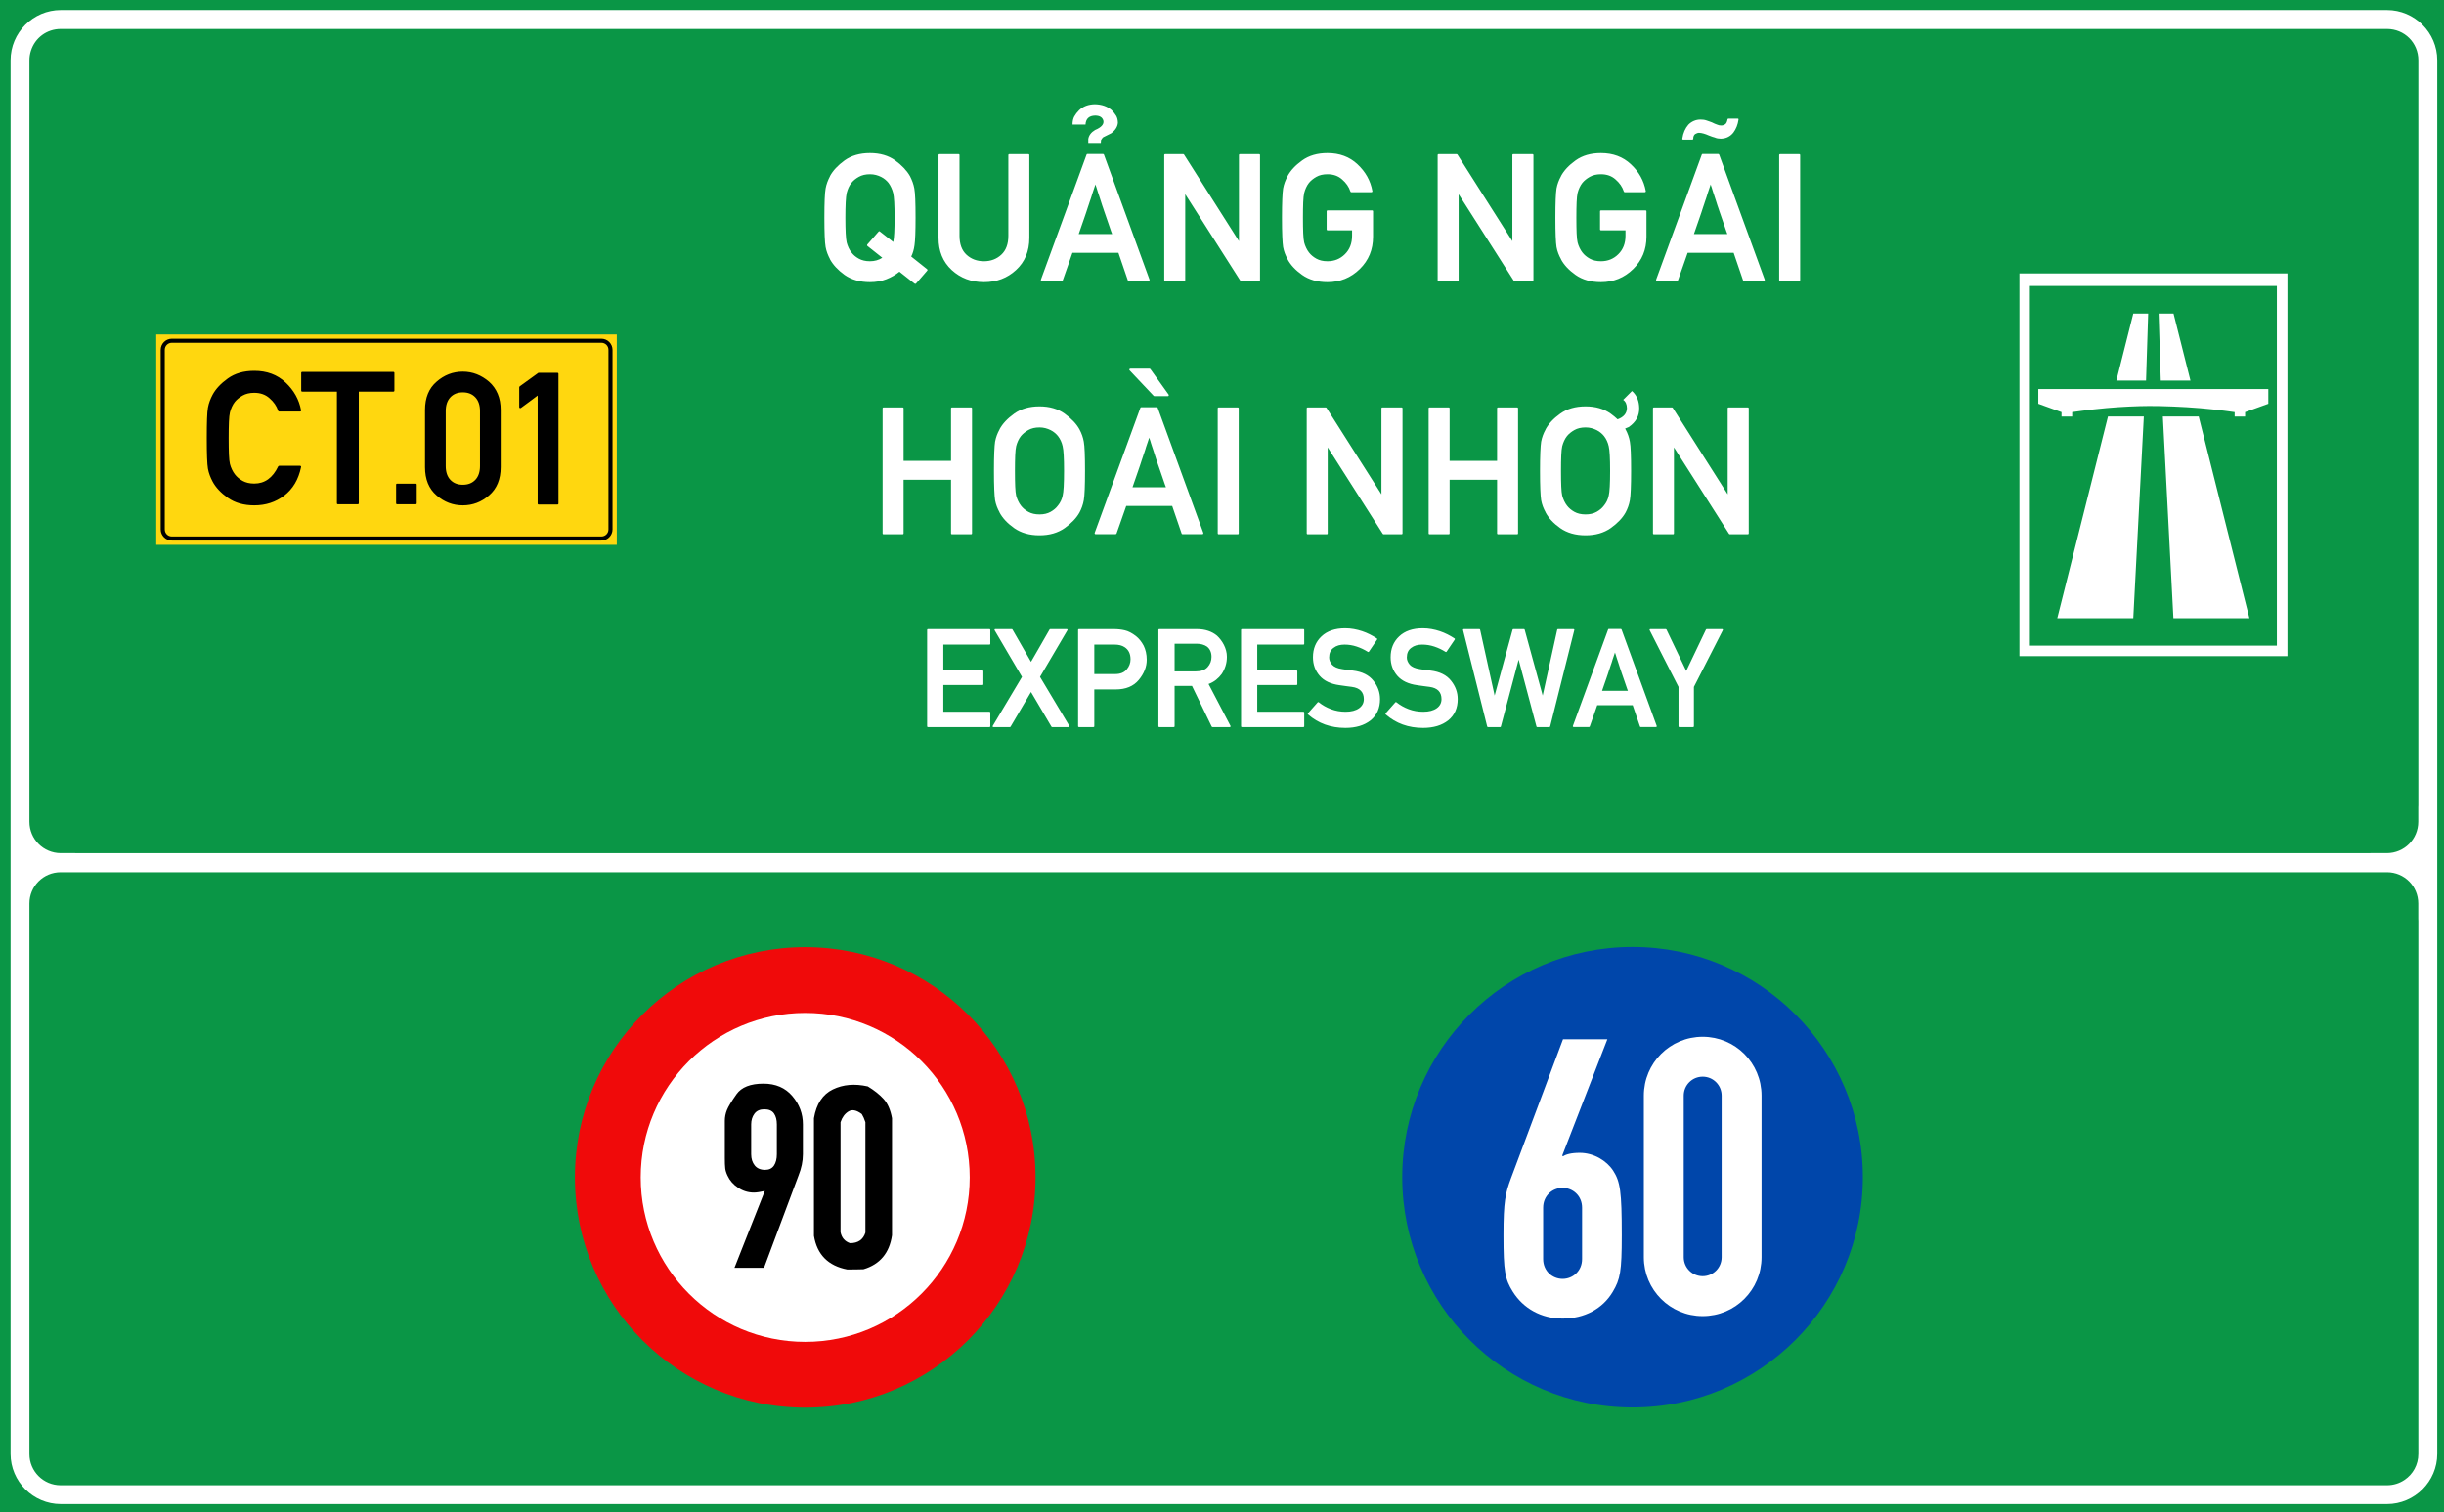 <?xml version="1.0" encoding="utf-8"?>
<svg viewBox="0 0 323.149 200" xmlns="http://www.w3.org/2000/svg">
  <g id="layer1" transform="matrix(1, 0, 0, 1, -303.46, -22.961)">
    <path id="rect15575" style="opacity:1;fill:#0a9646;fill-opacity:1;fill-rule:evenodd;stroke-width:0.042;stroke-linecap:square;stroke-miterlimit:10;paint-order:stroke fill markers" d="M 303.46,22.961 H 626.609 V 222.961 H 303.46 Z"/>
    <path transform="matrix(0.265,0,0,0.265,303.46,22.961)" d="m 30.354,5.012 c -13.809,0 -25.078,11.267 -25.078,25.076 v 332.957 47.121 49.043 13.887 252.455 c 0,13.809 11.269,25.066 25.078,25.066 H 1190.98 c 13.809,0 25.078,-11.258 25.078,-25.066 V 473.096 459.57 401.947 363.045 30.088 c 0,-13.809 -11.27,-25.076 -25.078,-25.076 z m 0,9.451 H 1190.98 c 8.74,0 15.643,6.885 15.643,15.625 v 332.957 38.902 c 0,0.3 -0.013,0.615 -0.037,0.938 v 7.207 c 0,8.688 -6.994,15.682 -15.682,15.682 h -8.076 c -0.187,0.007 -0.377,0.018 -0.559,0.018 H 38.023 c -0.181,0 -0.372,-0.01 -0.561,-0.018 h -7.098 c -8.688,0 -15.682,-6.994 -15.682,-15.682 V 30.152 c 0,-1.658 0.258,-3.254 0.73,-4.752 0.014,-0.045 0.033,-0.086 0.047,-0.131 1.997,-6.322 7.841,-10.807 14.893,-10.807 z M 30.281,435.305 h 6.959 1145.629 8.117 c 8.641,0 15.6,6.956 15.6,15.598 v 7.592 c 0.024,0.373 0.037,0.734 0.037,1.076 v 13.525 252.455 c 0,5.476 -2.711,10.222 -6.885,13.004 -2.492,1.686 -5.503,2.67 -8.752,2.67 H 30.281 c -8.641,0 -15.598,-6.956 -15.598,-15.598 V 450.902 c 0,-8.641 6.956,-15.598 15.598,-15.598 z" style="color:#000000;font-style:normal;font-variant:normal;font-weight:normal;font-stretch:normal;font-size:medium;line-height:normal;font-family:sans-serif;font-variant-ligatures:normal;font-variant-position:normal;font-variant-caps:normal;font-variant-numeric:normal;font-variant-alternates:normal;font-variant-east-asian:normal;font-feature-settings:normal;font-variation-settings:normal;text-indent:0;text-align:start;text-decoration:none;text-decoration-line:none;text-decoration-style:solid;text-decoration-color:#000000;letter-spacing:normal;word-spacing:normal;text-transform:none;writing-mode:lr-tb;direction:ltr;text-orientation:mixed;dominant-baseline:auto;baseline-shift:baseline;text-anchor:start;white-space:normal;shape-padding:0;shape-margin:0;inline-size:0;clip-rule:nonzero;display:inline;overflow:visible;visibility:visible;opacity:1;isolation:auto;mix-blend-mode:normal;color-interpolation:sRGB;color-interpolation-filters:linearRGB;solid-color:#000000;solid-opacity:1;vector-effect:none;fill:#ffffff;fill-opacity:1;fill-rule:evenodd;stroke:none;stroke-width:2.092;stroke-linecap:square;stroke-linejoin:miter;stroke-miterlimit:10;stroke-dasharray:none;stroke-dashoffset:0;stroke-opacity:1;paint-order:stroke fill markers;color-rendering:auto;image-rendering:auto;shape-rendering:auto;text-rendering:auto;enable-background:accumulate;stop-color:#000000;stop-opacity:1" id="path15582"/>
    <path d="m 324.12,67.194 h 60.893 v 27.821 h -60.893 z" style="opacity:1;fill:#ffd70f;fill-opacity:1;fill-rule:evenodd;stroke:none;stroke-width:0.554;stroke-linecap:square;stroke-miterlimit:10;stroke-dasharray:none;stroke-opacity:1;paint-order:stroke fill markers" id="rect15605"/>
    <path id="path15631" d="m 326.183,67.76 c -0.811,0 -1.474,0.66 -1.474,1.471 v 23.746 c 0,0.811 0.663,1.471 1.474,1.471 h 56.791 c 0.811,0 1.474,-0.66 1.474,-1.471 V 69.231 c 0,-0.811 -0.663,-1.471 -1.474,-1.471 z m 0,0.535 h 56.791 c 0.523,0 0.936,0.414 0.936,0.936 v 23.746 c 0,0.523 -0.414,0.933 -0.936,0.933 h -56.791 c -0.523,0 -0.936,-0.411 -0.936,-0.933 V 69.231 c 0,-0.523 0.414,-0.936 0.936,-0.936 z" style="color:#000000;font-style:normal;font-variant:normal;font-weight:normal;font-stretch:normal;font-size:medium;line-height:normal;font-family:sans-serif;font-variant-ligatures:normal;font-variant-position:normal;font-variant-caps:normal;font-variant-numeric:normal;font-variant-alternates:normal;font-variant-east-asian:normal;font-feature-settings:normal;font-variation-settings:normal;text-indent:0;text-align:start;text-decoration:none;text-decoration-line:none;text-decoration-style:solid;text-decoration-color:#000000;letter-spacing:normal;word-spacing:normal;text-transform:none;writing-mode:lr-tb;direction:ltr;text-orientation:mixed;dominant-baseline:auto;baseline-shift:baseline;text-anchor:start;white-space:normal;shape-padding:0;shape-margin:0;inline-size:0;clip-rule:nonzero;display:inline;overflow:visible;visibility:visible;opacity:1;isolation:auto;mix-blend-mode:normal;color-interpolation:sRGB;color-interpolation-filters:linearRGB;solid-color:#000000;solid-opacity:1;vector-effect:none;fill:#000000;fill-opacity:1;fill-rule:evenodd;stroke:none;stroke-width:0.119;stroke-linecap:square;stroke-linejoin:miter;stroke-miterlimit:10;stroke-dasharray:none;stroke-dashoffset:0;stroke-opacity:1;paint-order:stroke fill markers;color-rendering:auto;image-rendering:auto;shape-rendering:auto;text-rendering:auto;enable-background:accumulate;stop-color:#000000;stop-opacity:1"/>
    <path d="m 336.889,72.206 c -1.37,0 -2.516,0.33 -3.436,0.992 -0.913,0.653 -1.574,1.362 -1.983,2.125 -0.142,0.268 -0.264,0.539 -0.366,0.814 -0.103,0.275 -0.181,0.564 -0.236,0.863 -0.055,0.299 -0.095,0.774 -0.119,1.428 -0.022,0.653 -0.036,1.495 -0.036,2.527 0,2.062 0.052,3.384 0.154,3.966 0.055,0.299 0.133,0.588 0.236,0.863 0.103,0.268 0.225,0.535 0.366,0.803 0.409,0.771 1.07,1.48 1.983,2.125 0.929,0.653 2.075,0.98 3.436,0.98 0.748,0 1.445,-0.107 2.09,-0.32 0.645,-0.213 1.243,-0.525 1.794,-0.943 1.133,-0.866 1.865,-2.104 2.195,-3.709 0.014,-0.047 0.009,-0.085 -0.022,-0.117 -0.032,-0.039 -0.069,-0.058 -0.117,-0.058 h -2.704 c -0.022,1.5e-5 -0.049,0.011 -0.072,0.035 -0.022,0.016 -0.045,0.031 -0.058,0.047 -0.708,1.488 -1.743,2.233 -3.105,2.233 -0.59,0 -1.095,-0.115 -1.512,-0.343 -0.417,-0.236 -0.751,-0.521 -1.003,-0.852 -0.142,-0.181 -0.271,-0.389 -0.39,-0.625 -0.11,-0.244 -0.196,-0.489 -0.259,-0.733 -0.063,-0.268 -0.107,-0.676 -0.13,-1.227 -0.022,-0.559 -0.036,-1.267 -0.036,-2.125 0,-0.842 0.009,-1.543 0.036,-2.102 0.022,-0.559 0.068,-0.971 0.13,-1.239 0.063,-0.252 0.149,-0.496 0.259,-0.733 0.11,-0.244 0.24,-0.46 0.39,-0.649 0.252,-0.307 0.586,-0.58 1.003,-0.817 0.417,-0.236 0.921,-0.352 1.512,-0.352 0.795,1.7e-5 1.452,0.231 1.971,0.695 0.275,0.236 0.509,0.492 0.698,0.768 0.189,0.268 0.334,0.56 0.436,0.875 0.017,0.063 0.06,0.093 0.13,0.093 h 2.704 c 0.047,0 0.085,-0.016 0.117,-0.047 0.032,-0.032 0.041,-0.072 0.022,-0.119 -0.26,-1.393 -0.932,-2.596 -2.018,-3.611 -1.071,-1.008 -2.424,-1.512 -4.062,-1.512 z m 27.734,0.105 c -1.283,0 -2.421,0.437 -3.413,1.311 -1,0.858 -1.5,2.082 -1.5,3.672 v 7.426 c 0,1.59 0.5,2.814 1.5,3.672 0.992,0.866 2.13,1.299 3.413,1.299 1.283,0 2.421,-0.434 3.413,-1.299 1.008,-0.866 1.509,-2.09 1.509,-3.672 v -7.426 c 0,-0.787 -0.13,-1.484 -0.39,-2.09 -0.252,-0.614 -0.624,-1.141 -1.12,-1.582 -0.496,-0.425 -1.033,-0.748 -1.607,-0.968 -0.567,-0.228 -1.168,-0.343 -1.806,-0.343 z m -21.123,0.035 c -0.094,0 -0.142,0.048 -0.142,0.142 v 2.279 c 0,0.094 0.048,0.142 0.142,0.142 h 4.498 V 89.409 c 0,0.094 0.048,0.14 0.142,0.14 h 2.562 c 0.095,0 0.142,-0.046 0.142,-0.14 V 74.91 h 4.486 c 0.094,0 0.142,-0.048 0.142,-0.142 v -2.279 c 0,-0.094 -0.048,-0.142 -0.142,-0.142 z m 31.227,0.119 -2.433,1.759 c -0.014,0.016 -0.032,0.035 -0.047,0.058 -0.009,0.023 -0.014,0.045 -0.014,0.061 v 2.562 c 0,0.063 0.028,0.111 0.073,0.142 0.047,0.023 0.099,0.016 0.154,-0.023 0.362,-0.26 0.723,-0.523 1.085,-0.791 0.362,-0.275 0.725,-0.549 1.087,-0.817 v 14.028 c 0,0.094 0.048,0.142 0.142,0.142 h 2.419 c 0.094,0 0.14,-0.048 0.14,-0.142 V 72.607 c 0,-0.094 -0.045,-0.142 -0.14,-0.142 z m -10.104,2.538 c 0.677,0 1.215,0.218 1.617,0.651 0.409,0.425 0.614,1.019 0.614,1.782 v 7.144 c 0,0.771 -0.205,1.369 -0.614,1.794 -0.401,0.425 -0.94,0.637 -1.617,0.637 -0.677,0 -1.215,-0.212 -1.617,-0.637 -0.401,-0.425 -0.604,-1.023 -0.604,-1.794 v -7.143 c 0,-0.764 0.203,-1.357 0.604,-1.782 0.401,-0.433 0.94,-0.651 1.617,-0.651 z m -9.985,11.865 c -0.095,0 -0.142,0.048 -0.142,0.142 v 2.398 c 0,0.094 0.048,0.14 0.142,0.14 h 2.408 c 0.087,0 0.13,-0.046 0.13,-0.14 v -2.398 c 0,-0.094 -0.045,-0.142 -0.13,-0.142 z" style="font-style: normal; font-variant: normal; font-weight: normal; font-stretch: normal; font-size: 15.183px; line-height: 1.46; font-family: 'Alte DIN 1451 Mittelschrift gepraegt'; text-align: center; text-anchor: middle; opacity: 1; fill-opacity: 1; stroke-width: 0.265; visibility: hidden;" id="path15637"/>
    <path id="path17496" style="font-size:15.183px;line-height:1.46;font-family:'Singapore Road Signs';-inkscape-font-specification:'Singapore Road Signs';text-align:center;text-anchor:middle;opacity:1;fill:#ffffff;fill-opacity:1;stroke-width:0.076" d="m 570.475,59.12 v 50.614 h 35.435 V 59.12 Z m 1.382,1.66 h 32.653 v 47.566 h -32.653 z m 13.668,3.647 -2.235,8.87 h 3.922 l 0.282,-8.87 z m 3.353,0 0.282,8.87 h 3.924 l -2.237,-8.87 z m -15.909,9.992 v 1.942 l 3.067,1.108 v 0.585 h 1.411 v -0.585 c 0,0 2.087,-0.314 4.526,-0.535 1.953,-0.178 4.132,-0.272 5.644,-0.278 1.799,-0.006 4.458,0.094 6.74,0.288 2.513,0.214 4.571,0.525 4.571,0.525 v 0.585 h 1.382 v -0.585 l 3.067,-1.108 v -1.942 z m 9.211,3.621 -6.704,26.681 h 10.049 l 1.394,-26.681 z m 7.256,0 1.394,26.681 h 10.049 l -6.704,-26.681 z"/>
    <g style="font-size:14.79px;line-height:0;font-family:'Singapore Road Signs';-inkscape-font-specification:'Singapore Road Signs';text-align:center;text-anchor:middle;opacity:1;fill:#860000;fill-opacity:1;stroke-width:6.452" id="layer1-8" transform="matrix(0.087,0,0,0.087,-145.22,195.49)">
      <circle style="opacity:1;fill:#f00a0a;fill-opacity:1;fill-rule:nonzero;stroke:none;stroke-width:3622.55;stroke-linecap:round;stroke-linejoin:round;stroke-miterlimit:4;stroke-dasharray:none;stroke-opacity:1;paint-order:stroke fill markers" id="path815" cx="6380.997" cy="-193.298" r="350"/>
      <circle cy="-193.298" cx="6380.997" id="circle817" style="opacity:1;fill:#ffffff;fill-opacity:1;fill-rule:nonzero;stroke:none;stroke-width:2587.55;stroke-linecap:round;stroke-linejoin:round;stroke-miterlimit:4;stroke-dasharray:none;stroke-opacity:1;paint-order:stroke fill markers" r="250"/>
      <g aria-label="20 " style="font-style:normal;font-variant:normal;font-weight:bold;font-stretch:normal;font-size:414.864px;line-height:0;font-family:Giaothong1;-inkscape-font-specification:'Giaothong1 Bold';letter-spacing:0px;word-spacing:0px;fill:#000000;fill-opacity:1;stroke:none;stroke-width:24.785" id="text874" transform="matrix(-1,0,0,1,1299.029,-383.45)">
        <g aria-label="90" transform="translate(2310.226,387.548)" style="font-style:normal;font-variant:normal;font-weight:bold;font-stretch:normal;font-size:414.864px;line-height:0;font-family:Giaothong1;-inkscape-font-specification:'Giaothong1 Bold';letter-spacing:0px;word-spacing:0px;fill:#000000;fill-opacity:1;stroke:none;stroke-width:53.554" id="text844"/>
      </g>
    </g>
    <g style="font-size:14.79px;line-height:0;font-family:'Singapore Road Signs';-inkscape-font-specification:'Singapore Road Signs';text-align:center;text-anchor:middle;opacity:1;fill:#fff000;fill-opacity:1;stroke-width:6.452" id="layer1-7" transform="matrix(0.087,0,0,0.087,488.778,183.346)">
      <circle cy="-54" cx="351" id="circle817-6" style="opacity:1;fill:#0046aa;fill-opacity:1;fill-rule:nonzero;stroke:none;stroke-width:3622.58;stroke-linecap:round;stroke-linejoin:round;stroke-miterlimit:4;stroke-dasharray:none;stroke-opacity:1;paint-order:stroke fill markers" r="350"/>
      <path id="rect984" style="font-style:normal;font-variant:normal;font-weight:bold;font-stretch:normal;font-size:414.864px;line-height:0;font-family:Giaothong1;-inkscape-font-specification:'Giaothong1 Bold';letter-spacing:0px;word-spacing:0px;opacity:1;fill:#ffffff;fill-opacity:1;fill-rule:nonzero;stroke:none;stroke-width:0.344;stroke-linecap:round;stroke-linejoin:miter;stroke-miterlimit:10;stroke-dasharray:none;stroke-opacity:1;paint-order:stroke fill markers" d="m 851.182,518.039 c -16.327,0 -29.471,13.144 -29.471,29.471 v 80.949 c 0,16.327 13.144,29.471 29.471,29.471 16.327,0 29.471,-13.144 29.471,-29.471 v -80.949 c 0,-16.327 -13.144,-29.471 -29.471,-29.471 z m -69.943,1.238 -26.109,69.754 c -2.728,7.404 -3.701,11.301 -3.701,28.447 0,18.12 0.779,22.017 4.676,28.252 5.261,8.378 14.223,13.443 24.939,13.443 10.911,0 20.069,-4.87 25.135,-13.443 3.702,-6.235 4.48,-10.132 4.48,-28.252 0,-22.017 -0.778,-26.888 -4.285,-32.344 -3.312,-5.066 -9.743,-8.963 -16.758,-8.963 -4.287,0 -7.013,0.778 -8.377,1.752 l -0.391,-0.389 22.602,-58.258 z m 69.943,18.74 c 5.259,0 9.492,4.234 9.492,9.492 v 80.949 c 0,5.259 -4.234,9.492 -9.492,9.492 -5.259,0 -9.492,-4.234 -9.492,-9.492 v -80.949 c 0,-5.259 4.234,-9.492 9.492,-9.492 z m -70.139,55.689 c 5.066,0 9.742,3.897 9.742,9.938 v 25.719 c 0,6.04 -4.676,9.938 -9.742,9.938 -5.066,0 -9.742,-3.897 -9.742,-9.938 v -25.719 c 0,-6.04 4.676,-9.938 9.742,-9.938 z" transform="matrix(3.035,0,0,3.035,-2125.71,-1839.706)"/>
    </g>
    <g aria-label="6" id="text19759" style="font-size:31.148px;line-height:1.3;font-family:'Singapore Road Signs';-inkscape-font-specification:'Singapore Road Signs';text-align:center;text-anchor:middle;stroke-width:0.16" transform="matrix(1.655,0,0,1.655,-321.317,-238.56)"/>
    <path d="M 364.777 43.255 Q 364.742 43.228 364.737 43.184 Q 364.733 43.141 364.759 43.105 L 365.893 41.805 Q 365.963 41.725 366.034 41.796 L 367.378 42.85 Q 367.449 42.508 367.479 41.91 Q 367.51 41.312 367.51 40.398 Q 367.51 39.44 367.475 38.821 Q 367.44 38.201 367.37 37.911 Q 367.299 37.63 367.176 37.362 Q 367.053 37.094 366.895 36.883 Q 366.763 36.716 366.574 36.558 Q 366.385 36.399 366.148 36.281 Q 365.911 36.162 365.629 36.087 Q 365.348 36.013 365.023 36.013 Q 364.373 36.013 363.902 36.276 Q 363.432 36.54 363.16 36.883 Q 362.984 37.094 362.865 37.362 Q 362.747 37.63 362.676 37.911 Q 362.544 38.509 362.544 40.398 Q 362.544 42.306 362.676 42.894 Q 362.747 43.167 362.87 43.435 Q 362.993 43.703 363.16 43.905 Q 363.432 44.274 363.902 44.534 Q 364.373 44.793 365.023 44.793 Q 365.735 44.793 366.271 44.441 Z M 369.672 47.052 Q 369.646 47.078 369.602 47.078 Q 369.558 47.078 369.523 47.052 L 368.002 45.848 Q 367.431 46.313 366.684 46.608 Q 365.937 46.902 365.023 46.902 Q 363.511 46.902 362.465 46.173 Q 361.463 45.452 360.989 44.591 L 360.998 44.591 Q 360.839 44.292 360.725 43.989 Q 360.611 43.685 360.549 43.351 Q 360.426 42.657 360.426 40.398 Q 360.426 39.247 360.457 38.517 Q 360.488 37.788 360.549 37.454 Q 360.611 37.12 360.725 36.812 Q 360.839 36.505 360.998 36.206 L 360.989 36.206 Q 361.217 35.784 361.586 35.389 Q 361.956 34.993 362.465 34.624 Q 363.502 33.886 365.023 33.886 Q 366.543 33.886 367.572 34.624 Q 368.591 35.371 369.066 36.206 Q 369.215 36.496 369.33 36.808 Q 369.444 37.12 369.505 37.454 Q 369.567 37.788 369.598 38.517 Q 369.628 39.247 369.628 40.398 Q 369.628 42.455 369.523 43.167 Q 369.479 43.501 369.395 43.787 Q 369.312 44.072 369.189 44.318 Q 369.584 44.626 369.989 44.955 Q 370.393 45.285 370.789 45.593 Q 370.824 45.619 370.832 45.663 Q 370.841 45.707 370.806 45.742 Z M 371.946 34.097 Q 371.946 33.991 372.052 33.991 L 373.968 33.991 Q 374.064 33.991 374.064 34.097 L 374.064 42.218 Q 374.064 43.483 374.767 44.134 Q 375.479 44.793 376.534 44.793 Q 377.571 44.793 378.283 44.134 Q 378.995 43.475 378.995 42.218 L 378.995 34.097 Q 378.995 33.991 379.1 33.991 L 381.008 33.991 Q 381.113 33.991 381.113 34.097 L 381.113 42.429 Q 381.113 44.45 379.768 45.681 Q 378.441 46.902 376.534 46.902 Q 374.618 46.902 373.282 45.681 Q 371.946 44.45 371.946 42.429 Z M 382.378 46.788 Q 382.317 46.788 382.29 46.744 Q 382.264 46.7 382.282 46.647 L 386.887 34.044 Q 386.905 33.974 386.975 33.974 L 388.548 33.974 Q 388.575 33.974 388.605 33.996 Q 388.636 34.017 388.645 34.044 L 393.242 46.647 Q 393.259 46.7 393.233 46.744 Q 393.206 46.788 393.154 46.788 L 391.141 46.788 Q 391.071 46.788 391.053 46.718 L 390.104 43.94 L 385.463 43.94 Q 385.217 44.652 384.976 45.333 Q 384.734 46.015 384.488 46.718 Q 384.479 46.744 384.448 46.766 Q 384.417 46.788 384.391 46.788 Z M 389.471 42.051 Q 389.454 41.989 389.423 41.919 Q 389.392 41.849 389.374 41.796 Q 389.225 41.365 389.102 41 Q 388.979 40.636 388.882 40.363 Q 388.821 40.187 388.764 40.02 Q 388.706 39.853 388.654 39.704 Q 388.61 39.563 388.566 39.436 Q 388.522 39.309 388.478 39.185 Q 388.399 38.931 388.315 38.676 Q 388.232 38.421 388.144 38.148 Q 388.1 38.025 388.052 37.876 Q 388.003 37.726 387.951 37.559 Q 387.924 37.472 387.911 37.423 Q 387.898 37.375 387.88 37.327 Q 387.863 37.278 387.841 37.217 Q 387.819 37.155 387.784 37.041 Q 387.687 37.331 387.603 37.577 Q 387.52 37.823 387.45 38.034 Q 387.432 38.087 387.423 38.131 Q 387.414 38.175 387.397 38.219 Q 387.353 38.368 387.305 38.5 Q 387.256 38.632 387.212 38.764 Q 387.168 38.904 387.124 39.036 Q 387.081 39.168 387.037 39.291 Q 386.949 39.555 386.856 39.845 Q 386.764 40.135 386.65 40.451 Q 386.536 40.767 386.413 41.132 Q 386.289 41.497 386.096 42.051 Z M 387.647 32.857 Q 387.647 32.857 387.465 32.857 Q 387.283 32.857 387.063 32.857 L 387.063 32.453 Q 387.16 31.899 387.748 31.548 Q 388.671 31.161 388.592 30.634 Q 388.469 30.098 387.766 30.089 Q 386.834 30.106 386.782 30.994 L 385.472 30.994 Q 385.472 30.502 385.652 30.177 Q 385.832 29.851 386.14 29.544 Q 386.747 28.964 387.722 28.946 Q 388.75 28.964 389.41 29.526 Q 389.708 29.825 389.875 30.106 Q 390.042 30.388 390.051 30.818 Q 389.998 31.425 389.374 31.882 Q 388.847 32.137 388.566 32.286 L 388.46 32.4 L 388.346 32.576 L 388.329 32.857 Q 388.012 32.857 387.647 32.857 Z M 394.834 46.797 Q 394.729 46.797 394.729 46.691 L 394.729 34.097 Q 394.729 33.991 394.834 33.991 L 396.645 33.991 Q 396.698 33.991 396.733 34.044 L 402.27 42.763 L 402.27 34.097 Q 402.27 33.991 402.375 33.991 L 404.291 33.991 Q 404.397 33.991 404.397 34.097 L 404.397 46.691 Q 404.397 46.797 404.291 46.797 L 402.49 46.797 Q 402.437 46.797 402.402 46.744 L 396.847 38.025 L 396.847 46.691 Q 396.847 46.797 396.75 46.797 Z M 411.226 41.673 Q 411.121 41.673 411.121 41.567 L 411.121 39.757 Q 411.121 39.66 411.226 39.66 L 415.7 39.66 Q 415.805 39.66 415.805 39.757 L 415.805 42.323 Q 415.805 44.266 414.469 45.575 Q 413.116 46.902 411.208 46.902 Q 409.688 46.902 408.651 46.173 Q 407.631 45.452 407.174 44.591 L 407.183 44.591 Q 407.016 44.292 406.902 43.989 Q 406.788 43.685 406.726 43.351 Q 406.673 43.017 406.643 42.284 Q 406.612 41.55 406.612 40.398 Q 406.612 39.247 406.643 38.517 Q 406.673 37.788 406.726 37.454 Q 406.788 37.12 406.902 36.812 Q 407.016 36.505 407.183 36.206 L 407.174 36.206 Q 407.631 35.353 408.651 34.624 Q 409.679 33.886 411.208 33.886 Q 413.037 33.886 414.232 35.011 Q 415.445 36.136 415.735 37.7 Q 415.752 37.753 415.717 37.788 Q 415.682 37.823 415.629 37.823 L 413.617 37.823 Q 413.538 37.823 413.52 37.753 Q 413.406 37.401 413.195 37.098 Q 412.984 36.795 412.676 36.531 Q 412.096 36.013 411.208 36.013 Q 410.549 36.013 410.083 36.276 Q 409.618 36.54 409.336 36.883 Q 409.169 37.094 409.046 37.362 Q 408.923 37.63 408.853 37.911 Q 408.783 38.21 408.756 38.834 Q 408.73 39.458 408.73 40.398 Q 408.73 41.356 408.756 41.976 Q 408.783 42.596 408.853 42.894 Q 408.923 43.167 409.051 43.435 Q 409.178 43.703 409.336 43.905 Q 409.618 44.274 410.083 44.534 Q 410.549 44.793 411.208 44.793 Q 412.254 44.793 412.966 44.081 Q 413.687 43.369 413.687 42.218 L 413.687 41.673 Z M 422.43 46.797 Q 422.325 46.797 422.325 46.691 L 422.325 34.097 Q 422.325 33.991 422.43 33.991 L 424.241 33.991 Q 424.293 33.991 424.329 34.044 L 429.866 42.763 L 429.866 34.097 Q 429.866 33.991 429.971 33.991 L 431.887 33.991 Q 431.993 33.991 431.993 34.097 L 431.993 46.691 Q 431.993 46.797 431.887 46.797 L 430.085 46.797 Q 430.033 46.797 429.998 46.744 L 424.443 38.025 L 424.443 46.691 Q 424.443 46.797 424.346 46.797 Z M 438.822 41.673 Q 438.716 41.673 438.716 41.567 L 438.716 39.757 Q 438.716 39.66 438.822 39.66 L 443.296 39.66 Q 443.401 39.66 443.401 39.757 L 443.401 42.323 Q 443.401 44.266 442.065 45.575 Q 440.712 46.902 438.804 46.902 Q 437.284 46.902 436.247 46.173 Q 435.227 45.452 434.77 44.591 L 434.779 44.591 Q 434.612 44.292 434.498 43.989 Q 434.383 43.685 434.322 43.351 Q 434.269 43.017 434.238 42.284 Q 434.208 41.55 434.208 40.398 Q 434.208 39.247 434.238 38.517 Q 434.269 37.788 434.322 37.454 Q 434.383 37.12 434.498 36.812 Q 434.612 36.505 434.779 36.206 L 434.77 36.206 Q 435.227 35.353 436.247 34.624 Q 437.275 33.886 438.804 33.886 Q 440.632 33.886 441.828 35.011 Q 443.041 36.136 443.331 37.7 Q 443.348 37.753 443.313 37.788 Q 443.278 37.823 443.225 37.823 L 441.213 37.823 Q 441.133 37.823 441.116 37.753 Q 441.002 37.401 440.791 37.098 Q 440.58 36.795 440.272 36.531 Q 439.692 36.013 438.804 36.013 Q 438.145 36.013 437.679 36.276 Q 437.214 36.54 436.932 36.883 Q 436.765 37.094 436.642 37.362 Q 436.519 37.63 436.449 37.911 Q 436.379 38.21 436.352 38.834 Q 436.326 39.458 436.326 40.398 Q 436.326 41.356 436.352 41.976 Q 436.379 42.596 436.449 42.894 Q 436.519 43.167 436.647 43.435 Q 436.774 43.703 436.932 43.905 Q 437.214 44.274 437.679 44.534 Q 438.145 44.793 438.804 44.793 Q 439.85 44.793 440.562 44.081 Q 441.283 43.369 441.283 42.218 L 441.283 41.673 Z M 444.474 46.788 Q 444.412 46.788 444.386 46.744 Q 444.359 46.7 444.377 46.647 L 448.982 34.044 Q 449 33.974 449.07 33.974 L 450.644 33.974 Q 450.67 33.974 450.701 33.996 Q 450.731 34.017 450.74 34.044 L 455.337 46.647 Q 455.354 46.7 455.328 46.744 Q 455.302 46.788 455.249 46.788 L 453.236 46.788 Q 453.166 46.788 453.148 46.718 L 452.199 43.94 L 447.559 43.94 Q 447.312 44.652 447.071 45.333 Q 446.829 46.015 446.583 46.718 Q 446.574 46.744 446.543 46.766 Q 446.513 46.788 446.486 46.788 Z M 451.566 42.051 Q 451.549 41.989 451.518 41.919 Q 451.487 41.849 451.47 41.796 Q 451.32 41.365 451.197 41 Q 451.074 40.636 450.978 40.363 Q 450.916 40.187 450.859 40.02 Q 450.802 39.853 450.749 39.704 Q 450.705 39.563 450.661 39.436 Q 450.617 39.309 450.573 39.185 Q 450.494 38.931 450.411 38.676 Q 450.327 38.421 450.239 38.148 Q 450.195 38.025 450.147 37.876 Q 450.099 37.726 450.046 37.559 Q 450.02 37.472 450.006 37.423 Q 449.993 37.375 449.976 37.327 Q 449.958 37.278 449.936 37.217 Q 449.914 37.155 449.879 37.041 Q 449.782 37.331 449.699 37.577 Q 449.615 37.823 449.545 38.034 Q 449.527 38.087 449.519 38.131 Q 449.51 38.175 449.492 38.219 Q 449.448 38.368 449.4 38.5 Q 449.352 38.632 449.308 38.764 Q 449.264 38.904 449.22 39.036 Q 449.176 39.168 449.132 39.291 Q 449.044 39.555 448.952 39.845 Q 448.859 40.135 448.745 40.451 Q 448.631 40.767 448.508 41.132 Q 448.385 41.497 448.191 42.051 Z M 447.11 32.523 Q 447.005 32.523 447.022 32.418 Q 447.084 31.987 447.238 31.636 Q 447.392 31.284 447.629 31.012 Q 447.866 30.766 448.183 30.629 Q 448.499 30.493 448.851 30.493 Q 449.009 30.493 449.158 30.511 Q 449.308 30.528 449.457 30.581 Q 449.615 30.634 449.76 30.686 Q 449.905 30.739 450.002 30.774 Q 450.31 30.933 450.556 31.012 Q 450.723 31.091 450.951 31.091 Q 451.153 31.091 451.347 30.968 Q 451.514 30.853 451.584 30.467 Q 451.602 30.396 451.681 30.396 L 452.595 30.396 Q 452.709 30.396 452.691 30.502 Q 452.639 30.88 452.507 31.209 Q 452.375 31.539 452.173 31.811 Q 451.953 32.093 451.637 32.255 Q 451.32 32.418 450.907 32.427 Q 450.749 32.427 450.595 32.4 Q 450.441 32.374 450.301 32.312 L 450.31 32.312 Q 450.213 32.295 450.055 32.238 Q 449.896 32.181 449.686 32.101 Q 449.413 31.978 449.167 31.908 Q 448.921 31.838 448.684 31.829 Q 448.552 31.829 448.332 31.952 L 448.341 31.943 Q 448.121 32.084 448.121 32.435 Q 448.121 32.523 448.033 32.523 Z M 456.9 46.797 Q 456.795 46.797 456.795 46.691 L 456.795 34.097 Q 456.795 33.991 456.9 33.991 L 458.807 33.991 Q 458.913 33.991 458.913 34.097 L 458.913 46.691 Q 458.913 46.797 458.807 46.797 Z" transform="matrix(1.31, 0, 0, 1.31, -59.698, -1.169)" style="fill: rgb(255, 255, 255);"/>
    <path transform="matrix(1.31, 0, 0, 1.31, -59.698, -1.169)" style="fill: rgb(255, 255, 255);"/>
    <path d="M 373.315 72.357 Q 373.21 72.357 373.21 72.251 L 373.21 66.855 L 368.42 66.855 L 368.42 72.251 Q 368.42 72.357 368.314 72.357 L 366.407 72.357 Q 366.302 72.357 366.302 72.251 L 366.302 59.657 Q 366.302 59.551 366.407 59.551 L 368.314 59.551 Q 368.42 59.551 368.42 59.657 L 368.42 64.948 L 373.21 64.948 L 373.21 59.657 Q 373.21 59.551 373.315 59.551 L 375.223 59.551 Q 375.328 59.551 375.328 59.657 L 375.328 72.251 Q 375.328 72.357 375.223 72.357 Z M 377.541 65.958 Q 377.541 64.807 377.572 64.077 Q 377.602 63.348 377.655 63.014 Q 377.717 62.68 377.831 62.372 Q 377.945 62.065 378.112 61.766 L 378.103 61.766 Q 378.56 60.913 379.58 60.184 Q 380.608 59.446 382.138 59.446 Q 383.649 59.446 384.678 60.184 Q 385.715 60.931 386.172 61.766 Q 386.497 62.364 386.611 63.014 Q 386.673 63.348 386.703 64.077 Q 386.734 64.807 386.734 65.958 Q 386.734 68.217 386.611 68.911 Q 386.55 69.254 386.44 69.562 Q 386.33 69.869 386.181 70.151 Q 385.715 70.994 384.678 71.733 Q 383.64 72.462 382.138 72.462 Q 380.617 72.462 379.58 71.733 Q 378.56 71.012 378.103 70.151 L 378.112 70.151 Q 377.945 69.852 377.831 69.549 Q 377.717 69.245 377.655 68.911 Q 377.602 68.577 377.572 67.844 Q 377.541 67.11 377.541 65.958 Z M 379.659 65.958 Q 379.659 66.916 379.685 67.536 Q 379.712 68.156 379.782 68.454 Q 379.852 68.727 379.98 68.995 Q 380.107 69.263 380.265 69.465 Q 380.547 69.834 381.013 70.094 Q 381.478 70.353 382.138 70.353 Q 382.788 70.353 383.254 70.094 Q 383.72 69.834 383.992 69.465 Q 384.361 69.017 384.475 68.454 Q 384.616 67.892 384.616 65.958 Q 384.616 65 384.581 64.381 Q 384.546 63.761 384.475 63.471 Q 384.414 63.19 384.291 62.922 Q 384.168 62.654 384.001 62.443 Q 383.869 62.276 383.68 62.118 Q 383.491 61.959 383.254 61.841 Q 383.016 61.722 382.735 61.647 Q 382.454 61.573 382.138 61.573 Q 381.478 61.573 381.013 61.836 Q 380.547 62.1 380.265 62.443 Q 380.098 62.654 379.975 62.922 Q 379.852 63.19 379.782 63.471 Q 379.712 63.77 379.685 64.394 Q 379.659 65.018 379.659 65.958 Z M 387.807 72.348 Q 387.745 72.348 387.719 72.304 Q 387.693 72.26 387.71 72.207 L 392.316 59.604 Q 392.333 59.534 392.404 59.534 L 393.977 59.534 Q 394.003 59.534 394.034 59.556 Q 394.065 59.577 394.073 59.604 L 398.67 72.207 Q 398.688 72.26 398.661 72.304 Q 398.635 72.348 398.582 72.348 L 396.57 72.348 Q 396.499 72.348 396.482 72.278 L 395.532 69.5 L 390.892 69.5 Q 390.646 70.212 390.404 70.893 Q 390.162 71.575 389.916 72.278 Q 389.907 72.304 389.877 72.326 Q 389.846 72.348 389.82 72.348 Z M 394.9 67.611 Q 394.882 67.549 394.851 67.479 Q 394.821 67.409 394.803 67.356 Q 394.654 66.925 394.53 66.56 Q 394.407 66.196 394.311 65.923 Q 394.249 65.747 394.192 65.58 Q 394.135 65.413 394.082 65.264 Q 394.038 65.123 393.994 64.996 Q 393.95 64.869 393.906 64.745 Q 393.827 64.491 393.744 64.236 Q 393.66 63.981 393.572 63.708 Q 393.529 63.585 393.48 63.436 Q 393.432 63.286 393.379 63.119 Q 393.353 63.032 393.34 62.983 Q 393.326 62.935 393.309 62.887 Q 393.291 62.838 393.269 62.777 Q 393.247 62.715 393.212 62.601 Q 393.115 62.891 393.032 63.137 Q 392.948 63.383 392.878 63.594 Q 392.861 63.647 392.852 63.691 Q 392.843 63.735 392.825 63.779 Q 392.781 63.928 392.733 64.06 Q 392.685 64.192 392.641 64.324 Q 392.597 64.464 392.553 64.596 Q 392.509 64.728 392.465 64.851 Q 392.377 65.115 392.285 65.405 Q 392.193 65.695 392.078 66.011 Q 391.964 66.327 391.841 66.692 Q 391.718 67.057 391.525 67.611 Z M 393.739 58.417 Q 393.722 58.417 393.696 58.404 Q 393.669 58.391 393.66 58.382 L 391.235 55.816 Q 391.182 55.763 391.213 55.702 Q 391.243 55.64 391.314 55.64 L 393.247 55.64 Q 393.3 55.64 393.335 55.693 L 395.172 58.259 Q 395.198 58.321 395.176 58.369 Q 395.155 58.417 395.084 58.417 Z M 400.233 72.357 Q 400.128 72.357 400.128 72.251 L 400.128 59.657 Q 400.128 59.551 400.233 59.551 L 402.141 59.551 Q 402.246 59.551 402.246 59.657 L 402.246 72.251 Q 402.246 72.357 402.141 72.357 Z M 409.216 72.357 Q 409.11 72.357 409.11 72.251 L 409.11 59.657 Q 409.11 59.551 409.216 59.551 L 411.026 59.551 Q 411.079 59.551 411.114 59.604 L 416.651 68.323 L 416.651 59.657 Q 416.651 59.551 416.757 59.551 L 418.673 59.551 Q 418.778 59.551 418.778 59.657 L 418.778 72.251 Q 418.778 72.357 418.673 72.357 L 416.871 72.357 Q 416.818 72.357 416.783 72.304 L 411.228 63.585 L 411.228 72.251 Q 411.228 72.357 411.132 72.357 Z M 428.429 72.357 Q 428.323 72.357 428.323 72.251 L 428.323 66.855 L 423.533 66.855 L 423.533 72.251 Q 423.533 72.357 423.428 72.357 L 421.52 72.357 Q 421.415 72.357 421.415 72.251 L 421.415 59.657 Q 421.415 59.551 421.52 59.551 L 423.428 59.551 Q 423.533 59.551 423.533 59.657 L 423.533 64.948 L 428.323 64.948 L 428.323 59.657 Q 428.323 59.551 428.429 59.551 L 430.336 59.551 Q 430.441 59.551 430.441 59.657 L 430.441 72.251 Q 430.441 72.357 430.336 72.357 Z M 434.775 65.958 Q 434.775 66.916 434.802 67.536 Q 434.828 68.156 434.898 68.454 Q 434.969 68.727 435.096 68.995 Q 435.223 69.263 435.382 69.465 Q 435.663 69.834 436.129 70.094 Q 436.595 70.353 437.254 70.353 Q 437.904 70.353 438.37 70.094 Q 438.836 69.834 439.108 69.465 Q 439.477 69.017 439.592 68.454 Q 439.732 67.892 439.732 65.958 Q 439.732 65 439.697 64.381 Q 439.662 63.761 439.592 63.471 Q 439.53 63.19 439.407 62.922 Q 439.284 62.654 439.117 62.443 Q 438.985 62.276 438.796 62.118 Q 438.607 61.959 438.37 61.841 Q 438.133 61.722 437.851 61.647 Q 437.57 61.573 437.254 61.573 Q 436.595 61.573 436.129 61.836 Q 435.663 62.1 435.382 62.443 Q 435.215 62.654 435.092 62.922 Q 434.969 63.19 434.898 63.471 Q 434.828 63.77 434.802 64.394 Q 434.775 65.018 434.775 65.958 Z M 441.938 57.899 Q 442.009 57.96 442.07 58.022 Q 442.65 58.628 442.668 59.604 Q 442.703 60.79 441.604 61.537 Q 441.429 61.617 441.244 61.687 Q 441.262 61.722 441.288 61.766 Q 441.613 62.364 441.727 63.014 Q 441.789 63.348 441.82 64.077 Q 441.85 64.807 441.85 65.958 Q 441.85 68.217 441.727 68.911 Q 441.666 69.254 441.556 69.562 Q 441.446 69.869 441.297 70.151 Q 440.831 70.994 439.794 71.733 Q 438.757 72.462 437.254 72.462 Q 435.733 72.462 434.696 71.733 Q 433.677 71.012 433.22 70.151 L 433.228 70.151 Q 433.061 69.852 432.947 69.549 Q 432.833 69.245 432.771 68.911 Q 432.719 68.577 432.688 67.844 Q 432.657 67.11 432.657 65.958 Q 432.657 64.807 432.688 64.077 Q 432.719 63.348 432.771 63.014 Q 432.833 62.68 432.947 62.372 Q 433.061 62.065 433.228 61.766 L 433.22 61.766 Q 433.677 60.913 434.696 60.184 Q 435.724 59.446 437.254 59.446 Q 438.765 59.446 439.794 60.184 Q 440.181 60.465 440.488 60.755 Q 441.402 60.421 441.429 59.639 Q 441.42 59.041 441.051 58.786 Z M 444.162 72.357 Q 444.057 72.357 444.057 72.251 L 444.057 59.657 Q 444.057 59.551 444.162 59.551 L 445.973 59.551 Q 446.026 59.551 446.061 59.604 L 451.598 68.323 L 451.598 59.657 Q 451.598 59.551 451.703 59.551 L 453.619 59.551 Q 453.725 59.551 453.725 59.657 L 453.725 72.251 Q 453.725 72.357 453.619 72.357 L 451.818 72.357 Q 451.765 72.357 451.73 72.304 L 446.175 63.585 L 446.175 72.251 Q 446.175 72.357 446.078 72.357 Z" transform="matrix(1.31, 0, 0, 1.31, -59.698, -1.169)" style="fill: rgb(255, 255, 255);"/>
    <path d="M 426.152 119.118 Q 426.045 119.118 426.045 119.011 L 426.045 106.277 Q 426.045 106.17 426.152 106.17 L 434.292 106.17 Q 434.399 106.17 434.399 106.277 L 434.399 108.107 Q 434.399 108.214 434.292 108.214 L 428.187 108.214 L 428.187 111.626 L 433.377 111.626 Q 433.484 111.626 433.484 111.733 L 433.484 113.457 Q 433.484 113.555 433.377 113.555 L 428.187 113.555 L 428.187 117.092 L 434.292 117.092 Q 434.399 117.092 434.399 117.198 L 434.399 119.011 Q 434.399 119.118 434.292 119.118 Z M 442.572 119.118 Q 442.519 119.118 442.483 119.065 L 439.781 114.479 Q 439.106 115.634 438.431 116.772 Q 437.755 117.909 437.08 119.065 Q 437.044 119.118 436.991 119.118 L 434.814 119.118 Q 434.743 119.118 434.716 119.069 Q 434.689 119.02 434.725 118.958 L 438.591 112.48 Q 437.675 110.933 436.778 109.405 Q 435.88 107.876 434.974 106.33 Q 434.938 106.268 434.965 106.219 Q 434.992 106.17 435.054 106.17 L 437.24 106.17 Q 437.293 106.17 437.329 106.223 L 439.781 110.489 Q 440.395 109.422 441.008 108.361 Q 441.621 107.299 442.234 106.223 Q 442.27 106.17 442.323 106.17 L 444.509 106.17 Q 444.571 106.17 444.598 106.219 Q 444.625 106.268 444.589 106.33 L 440.972 112.48 Q 441.95 114.106 442.91 115.719 Q 443.869 117.332 444.847 118.958 Q 444.882 119.02 444.856 119.069 Q 444.829 119.118 444.758 119.118 Z M 448.149 108.214 L 448.149 112.106 L 450.913 112.106 Q 451.935 112.106 452.433 111.493 Q 452.939 110.898 452.939 110.16 Q 452.939 109.058 452.157 108.552 Q 451.65 108.214 450.842 108.214 Z M 446.114 119.118 Q 446.007 119.118 446.007 119.011 L 446.007 106.277 Q 446.007 106.17 446.114 106.17 L 450.735 106.17 Q 451.499 106.17 452.184 106.33 Q 452.877 106.49 453.659 107.094 Q 453.961 107.334 454.214 107.65 Q 454.468 107.965 454.672 108.347 Q 454.867 108.738 454.974 109.209 Q 455.081 109.68 455.081 110.213 Q 455.081 111.609 454.032 112.879 Q 452.983 114.141 450.984 114.141 L 448.149 114.141 L 448.149 119.011 Q 448.149 119.118 448.042 119.118 Z M 458.768 108.098 L 458.768 111.751 L 461.585 111.751 Q 462.616 111.751 463.131 111.182 Q 463.647 110.613 463.647 109.831 Q 463.647 109.387 463.491 109.04 Q 463.336 108.694 463.042 108.472 Q 462.785 108.294 462.442 108.196 Q 462.1 108.098 461.7 108.098 Z M 456.733 119.118 Q 456.626 119.118 456.626 119.011 L 456.626 106.277 Q 456.626 106.17 456.733 106.17 L 461.718 106.17 Q 462.545 106.17 463.211 106.397 Q 463.878 106.623 464.375 107.041 Q 464.633 107.281 464.869 107.587 Q 465.104 107.894 465.286 108.249 Q 465.468 108.605 465.575 109.005 Q 465.682 109.405 465.682 109.831 Q 465.682 110.462 465.504 111.027 Q 465.326 111.591 465.006 112.08 Q 464.677 112.533 464.242 112.875 Q 463.807 113.217 463.256 113.422 Q 463.975 114.799 464.704 116.19 Q 465.433 117.58 466.153 118.958 Q 466.179 119.02 466.153 119.069 Q 466.126 119.118 466.064 119.118 L 463.771 119.118 Q 463.744 119.118 463.718 119.096 Q 463.691 119.073 463.673 119.056 L 461.069 113.679 L 458.768 113.679 L 458.768 119.011 Q 458.768 119.118 458.661 119.118 Z M 467.66 119.118 Q 467.554 119.118 467.554 119.011 L 467.554 106.277 Q 467.554 106.17 467.66 106.17 L 475.801 106.17 Q 475.907 106.17 475.907 106.277 L 475.907 108.107 Q 475.907 108.214 475.801 108.214 L 469.695 108.214 L 469.695 111.626 L 474.885 111.626 Q 474.992 111.626 474.992 111.733 L 474.992 113.457 Q 474.992 113.555 474.885 113.555 L 469.695 113.555 L 469.695 117.092 L 475.801 117.092 Q 475.907 117.092 475.907 117.198 L 475.907 119.011 Q 475.907 119.118 475.801 119.118 Z M 477.682 115.848 Q 477.708 115.812 477.753 115.812 Q 477.797 115.812 477.833 115.839 Q 478.535 116.407 479.446 116.75 Q 480.357 117.092 481.37 117.092 Q 482.507 117.092 483.165 116.621 Q 483.787 116.168 483.787 115.421 Q 483.787 114.017 482.214 113.804 L 482.223 113.804 Q 482.001 113.777 481.801 113.75 Q 481.601 113.724 481.401 113.697 Q 481.201 113.67 480.992 113.639 Q 480.783 113.608 480.534 113.573 Q 479.699 113.457 479.046 113.15 Q 478.393 112.844 477.948 112.337 Q 477.504 111.822 477.282 111.213 Q 477.06 110.604 477.06 109.885 Q 477.06 108.196 478.179 107.139 Q 479.308 106.063 481.316 106.063 Q 481.912 106.063 482.476 106.166 Q 483.04 106.268 483.569 106.445 Q 484.098 106.623 484.582 106.868 Q 485.067 107.112 485.511 107.405 Q 485.6 107.467 485.538 107.556 L 484.462 109.147 Q 484.4 109.227 484.32 109.174 Q 483.627 108.738 482.845 108.476 Q 482.063 108.214 481.228 108.214 Q 480.801 108.214 480.437 108.316 Q 480.072 108.418 479.779 108.649 Q 479.201 109.067 479.201 109.92 Q 479.201 110.409 479.592 110.871 Q 479.788 111.084 480.117 111.231 Q 480.445 111.378 480.925 111.449 Q 481.183 111.493 481.53 111.542 Q 481.876 111.591 482.347 111.644 Q 484.169 111.866 485.049 112.986 Q 485.929 114.079 485.929 115.421 Q 485.929 117.216 484.676 118.229 Q 483.414 119.225 481.352 119.225 Q 478.446 119.225 476.411 117.447 Q 476.375 117.421 476.375 117.376 Q 476.375 117.332 476.402 117.296 Z M 487.952 115.848 Q 487.978 115.812 488.023 115.812 Q 488.067 115.812 488.103 115.839 Q 488.805 116.407 489.716 116.75 Q 490.627 117.092 491.64 117.092 Q 492.777 117.092 493.435 116.621 Q 494.057 116.168 494.057 115.421 Q 494.057 114.017 492.484 113.804 L 492.493 113.804 Q 492.271 113.777 492.071 113.75 Q 491.871 113.724 491.671 113.697 Q 491.471 113.67 491.262 113.639 Q 491.053 113.608 490.804 113.573 Q 489.969 113.457 489.316 113.15 Q 488.663 112.844 488.218 112.337 Q 487.774 111.822 487.552 111.213 Q 487.33 110.604 487.33 109.885 Q 487.33 108.196 488.449 107.139 Q 489.578 106.063 491.586 106.063 Q 492.182 106.063 492.746 106.166 Q 493.311 106.268 493.839 106.445 Q 494.368 106.623 494.852 106.868 Q 495.337 107.112 495.781 107.405 Q 495.87 107.467 495.808 107.556 L 494.732 109.147 Q 494.67 109.227 494.59 109.174 Q 493.897 108.738 493.115 108.476 Q 492.333 108.214 491.498 108.214 Q 491.071 108.214 490.707 108.316 Q 490.342 108.418 490.049 108.649 Q 489.471 109.067 489.471 109.92 Q 489.471 110.409 489.862 110.871 Q 490.058 111.084 490.387 111.231 Q 490.716 111.378 491.195 111.449 Q 491.453 111.493 491.8 111.542 Q 492.146 111.591 492.617 111.644 Q 494.439 111.866 495.319 112.986 Q 496.199 114.079 496.199 115.421 Q 496.199 117.216 494.946 118.229 Q 493.684 119.225 491.622 119.225 Q 488.716 119.225 486.681 117.447 Q 486.645 117.421 486.645 117.376 Q 486.645 117.332 486.672 117.296 Z M 500.204 119.118 Q 500.115 119.118 500.097 119.038 L 496.907 106.303 Q 496.889 106.25 496.924 106.21 Q 496.96 106.17 497.013 106.17 L 499.057 106.17 Q 499.146 106.17 499.164 106.25 L 501.083 114.95 Q 501.67 112.764 502.265 110.604 Q 502.861 108.445 503.456 106.25 Q 503.474 106.17 503.563 106.17 L 504.958 106.17 Q 505.038 106.17 505.056 106.25 L 507.437 114.95 Q 507.917 112.764 508.397 110.604 Q 508.877 108.445 509.357 106.25 Q 509.375 106.17 509.464 106.17 L 511.508 106.17 Q 511.561 106.17 511.596 106.21 Q 511.632 106.25 511.614 106.303 L 508.424 119.038 Q 508.406 119.118 508.317 119.118 L 506.709 119.118 Q 506.629 119.118 506.611 119.038 L 504.256 110.196 Q 503.669 112.426 503.083 114.621 Q 502.496 116.816 501.91 119.038 Q 501.892 119.118 501.812 119.118 Z M 511.528 119.109 Q 511.466 119.109 511.439 119.065 Q 511.412 119.02 511.43 118.967 L 516.087 106.223 Q 516.104 106.152 516.175 106.152 L 517.766 106.152 Q 517.793 106.152 517.824 106.174 Q 517.855 106.197 517.864 106.223 L 522.512 118.967 Q 522.529 119.02 522.503 119.065 Q 522.476 119.109 522.423 119.109 L 520.388 119.109 Q 520.317 119.109 520.299 119.038 L 519.339 116.23 L 514.647 116.23 Q 514.398 116.95 514.154 117.638 Q 513.909 118.327 513.661 119.038 Q 513.652 119.065 513.621 119.087 Q 513.589 119.109 513.563 119.109 Z M 518.699 114.319 Q 518.682 114.257 518.65 114.186 Q 518.619 114.115 518.602 114.061 Q 518.45 113.626 518.326 113.257 Q 518.202 112.888 518.104 112.613 Q 518.042 112.435 517.984 112.266 Q 517.926 112.097 517.873 111.946 Q 517.828 111.804 517.784 111.675 Q 517.74 111.546 517.695 111.422 Q 517.615 111.164 517.531 110.907 Q 517.446 110.649 517.357 110.373 Q 517.313 110.249 517.264 110.098 Q 517.215 109.947 517.162 109.778 Q 517.135 109.689 517.122 109.64 Q 517.109 109.591 517.091 109.542 Q 517.073 109.494 517.051 109.431 Q 517.029 109.369 516.993 109.254 Q 516.895 109.547 516.811 109.796 Q 516.726 110.045 516.655 110.258 Q 516.638 110.311 516.629 110.356 Q 516.62 110.4 516.602 110.444 Q 516.558 110.596 516.509 110.729 Q 516.46 110.862 516.415 110.995 Q 516.371 111.138 516.327 111.271 Q 516.282 111.404 516.238 111.529 Q 516.149 111.795 516.056 112.089 Q 515.962 112.382 515.847 112.702 Q 515.731 113.022 515.607 113.39 Q 515.482 113.759 515.287 114.319 Z M 525.493 119.118 Q 525.395 119.118 525.395 119.011 L 525.395 113.804 Q 524.435 111.929 523.484 110.062 Q 522.533 108.196 521.582 106.321 Q 521.556 106.259 521.582 106.214 Q 521.609 106.17 521.68 106.17 L 523.706 106.17 Q 523.733 106.17 523.76 106.192 Q 523.786 106.214 523.804 106.232 L 526.417 111.689 Q 527.074 110.311 527.719 108.96 Q 528.363 107.61 529.021 106.232 Q 529.038 106.214 529.065 106.192 Q 529.092 106.17 529.118 106.17 L 531.153 106.17 Q 531.224 106.17 531.251 106.214 Q 531.278 106.259 531.251 106.321 L 527.43 113.804 L 527.43 119.011 Q 527.43 119.118 527.323 119.118 Z" style="fill: rgb(255, 255, 255);"/>
    <path d="M 399.651 178.435 Q 399.404 177.922 399.351 177.471 Q 399.298 177.021 399.298 176.119 L 399.298 171.188 Q 399.298 170.463 399.572 169.774 Q 399.846 169.084 400.836 167.679 Q 401.826 166.274 404.406 166.274 Q 406.828 166.274 408.224 167.918 Q 409.621 169.561 409.621 171.665 L 409.621 175.607 Q 409.621 176.985 409.037 178.435 L 404.477 190.631 L 400.571 190.631 L 404.583 180.467 Q 403.646 180.68 403.134 180.68 Q 402.02 180.68 401.057 180.043 Q 400.093 179.407 399.651 178.435 Z M 404.512 169.668 Q 403.646 169.668 403.213 170.251 Q 402.78 170.834 402.78 171.665 L 402.78 175.607 Q 402.78 176.508 403.248 177.091 Q 403.717 177.675 404.618 177.675 Q 405.414 177.675 405.794 177.109 Q 406.174 176.543 406.174 175.607 L 406.174 171.665 Q 406.174 170.763 405.794 170.215 Q 405.414 169.668 404.512 169.668 Z M 415.498 190.856 Q 411.697 190.131 411.079 186.401 Q 411.079 182.53 411.079 178.642 Q 411.079 174.753 411.079 170.847 Q 411.556 168.019 413.58 167.038 Q 415.604 166.057 418.202 166.64 Q 419.51 167.435 420.305 168.319 Q 421.101 169.203 421.401 170.847 Q 421.401 174.753 421.401 178.624 Q 421.401 182.495 421.401 186.331 Q 420.889 189.848 417.636 190.82 Q 417.23 190.82 416.956 190.838 Q 416.682 190.856 415.498 190.856 Z M 415.851 187.374 Q 417.442 187.374 417.884 185.977 Q 417.884 182.318 417.884 178.677 Q 417.884 175.036 417.884 171.377 Q 417.672 170.723 417.407 170.299 Q 416.364 169.503 415.639 169.954 Q 414.914 170.405 414.596 171.377 Q 414.596 175.001 414.596 178.642 Q 414.596 182.283 414.596 185.906 Q 414.808 187.02 415.851 187.374 Z"/>
    <path d="M 343.122 84.558 Q 343.194 84.558 343.242 84.612 Q 343.29 84.666 343.266 84.738 Q 342.761 87.189 341.032 88.51 Q 340.191 89.147 339.206 89.471 Q 338.221 89.795 337.08 89.795 Q 335.002 89.795 333.584 88.798 Q 332.191 87.813 331.566 86.636 Q 331.35 86.228 331.194 85.813 Q 331.038 85.399 330.954 84.942 Q 330.798 84.054 330.798 80.906 Q 330.798 79.333 330.834 78.336 Q 330.87 77.339 330.954 76.883 Q 331.038 76.426 331.194 76.006 Q 331.35 75.585 331.566 75.177 Q 332.191 74.012 333.584 73.015 Q 334.99 72.006 337.08 72.006 Q 339.578 72.006 341.212 73.543 Q 342.869 75.093 343.266 77.219 Q 343.29 77.291 343.242 77.339 Q 343.194 77.387 343.122 77.387 L 340.371 77.387 Q 340.263 77.387 340.239 77.291 Q 340.083 76.81 339.794 76.396 Q 339.506 75.982 339.086 75.621 Q 338.293 74.913 337.08 74.913 Q 336.179 74.913 335.542 75.273 Q 334.906 75.633 334.521 76.102 Q 334.293 76.39 334.125 76.756 Q 333.957 77.123 333.861 77.507 Q 333.765 77.916 333.729 78.768 Q 333.693 79.621 333.693 80.906 Q 333.693 82.216 333.729 83.063 Q 333.765 83.909 333.861 84.318 Q 333.957 84.69 334.131 85.057 Q 334.305 85.423 334.521 85.699 Q 334.906 86.204 335.542 86.558 Q 336.179 86.912 337.08 86.912 Q 339.158 86.912 340.239 84.642 Q 340.263 84.618 340.299 84.588 Q 340.335 84.558 340.371 84.558 Z M 348.15 89.651 Q 348.006 89.651 348.006 89.507 L 348.006 74.756 L 343.429 74.756 Q 343.285 74.756 343.285 74.612 L 343.285 72.294 Q 343.285 72.15 343.429 72.15 L 355.465 72.15 Q 355.609 72.15 355.609 72.294 L 355.609 74.612 Q 355.609 74.756 355.465 74.756 L 350.9 74.756 L 350.9 89.507 Q 350.9 89.651 350.756 89.651 Z M 355.978 89.651 Q 355.834 89.651 355.834 89.507 L 355.834 87.068 Q 355.834 86.924 355.978 86.924 L 358.428 86.924 Q 358.56 86.924 358.56 87.068 L 358.56 89.507 Q 358.56 89.651 358.428 89.651 Z M 366.923 77.327 Q 366.923 76.162 366.304 75.507 Q 365.686 74.853 364.653 74.853 Q 363.62 74.853 363.007 75.507 Q 362.395 76.162 362.395 77.327 L 362.395 84.594 Q 362.395 85.771 363.007 86.42 Q 363.62 87.068 364.653 87.068 Q 365.686 87.068 366.304 86.42 Q 366.923 85.771 366.923 84.594 Z M 359.656 77.183 Q 359.656 74.756 361.181 73.447 Q 362.695 72.114 364.653 72.114 Q 365.626 72.114 366.497 72.456 Q 367.367 72.799 368.124 73.447 Q 368.881 74.12 369.271 75.051 Q 369.662 75.982 369.662 77.183 L 369.662 84.738 Q 369.662 87.153 368.124 88.474 Q 366.611 89.795 364.653 89.795 Q 362.695 89.795 361.181 88.474 Q 359.656 87.165 359.656 84.738 Z M 374.694 89.687 Q 374.55 89.687 374.55 89.543 L 374.55 75.273 Q 373.997 75.681 373.445 76.096 Q 372.892 76.51 372.34 76.907 Q 372.256 76.967 372.183 76.925 Q 372.111 76.883 372.111 76.786 L 372.111 74.18 Q 372.111 74.156 372.129 74.12 Q 372.147 74.084 372.171 74.06 L 374.646 72.27 L 377.156 72.27 Q 377.3 72.27 377.3 72.414 L 377.3 89.543 Q 377.3 89.687 377.156 89.687 Z"/>
  </g>
</svg>
